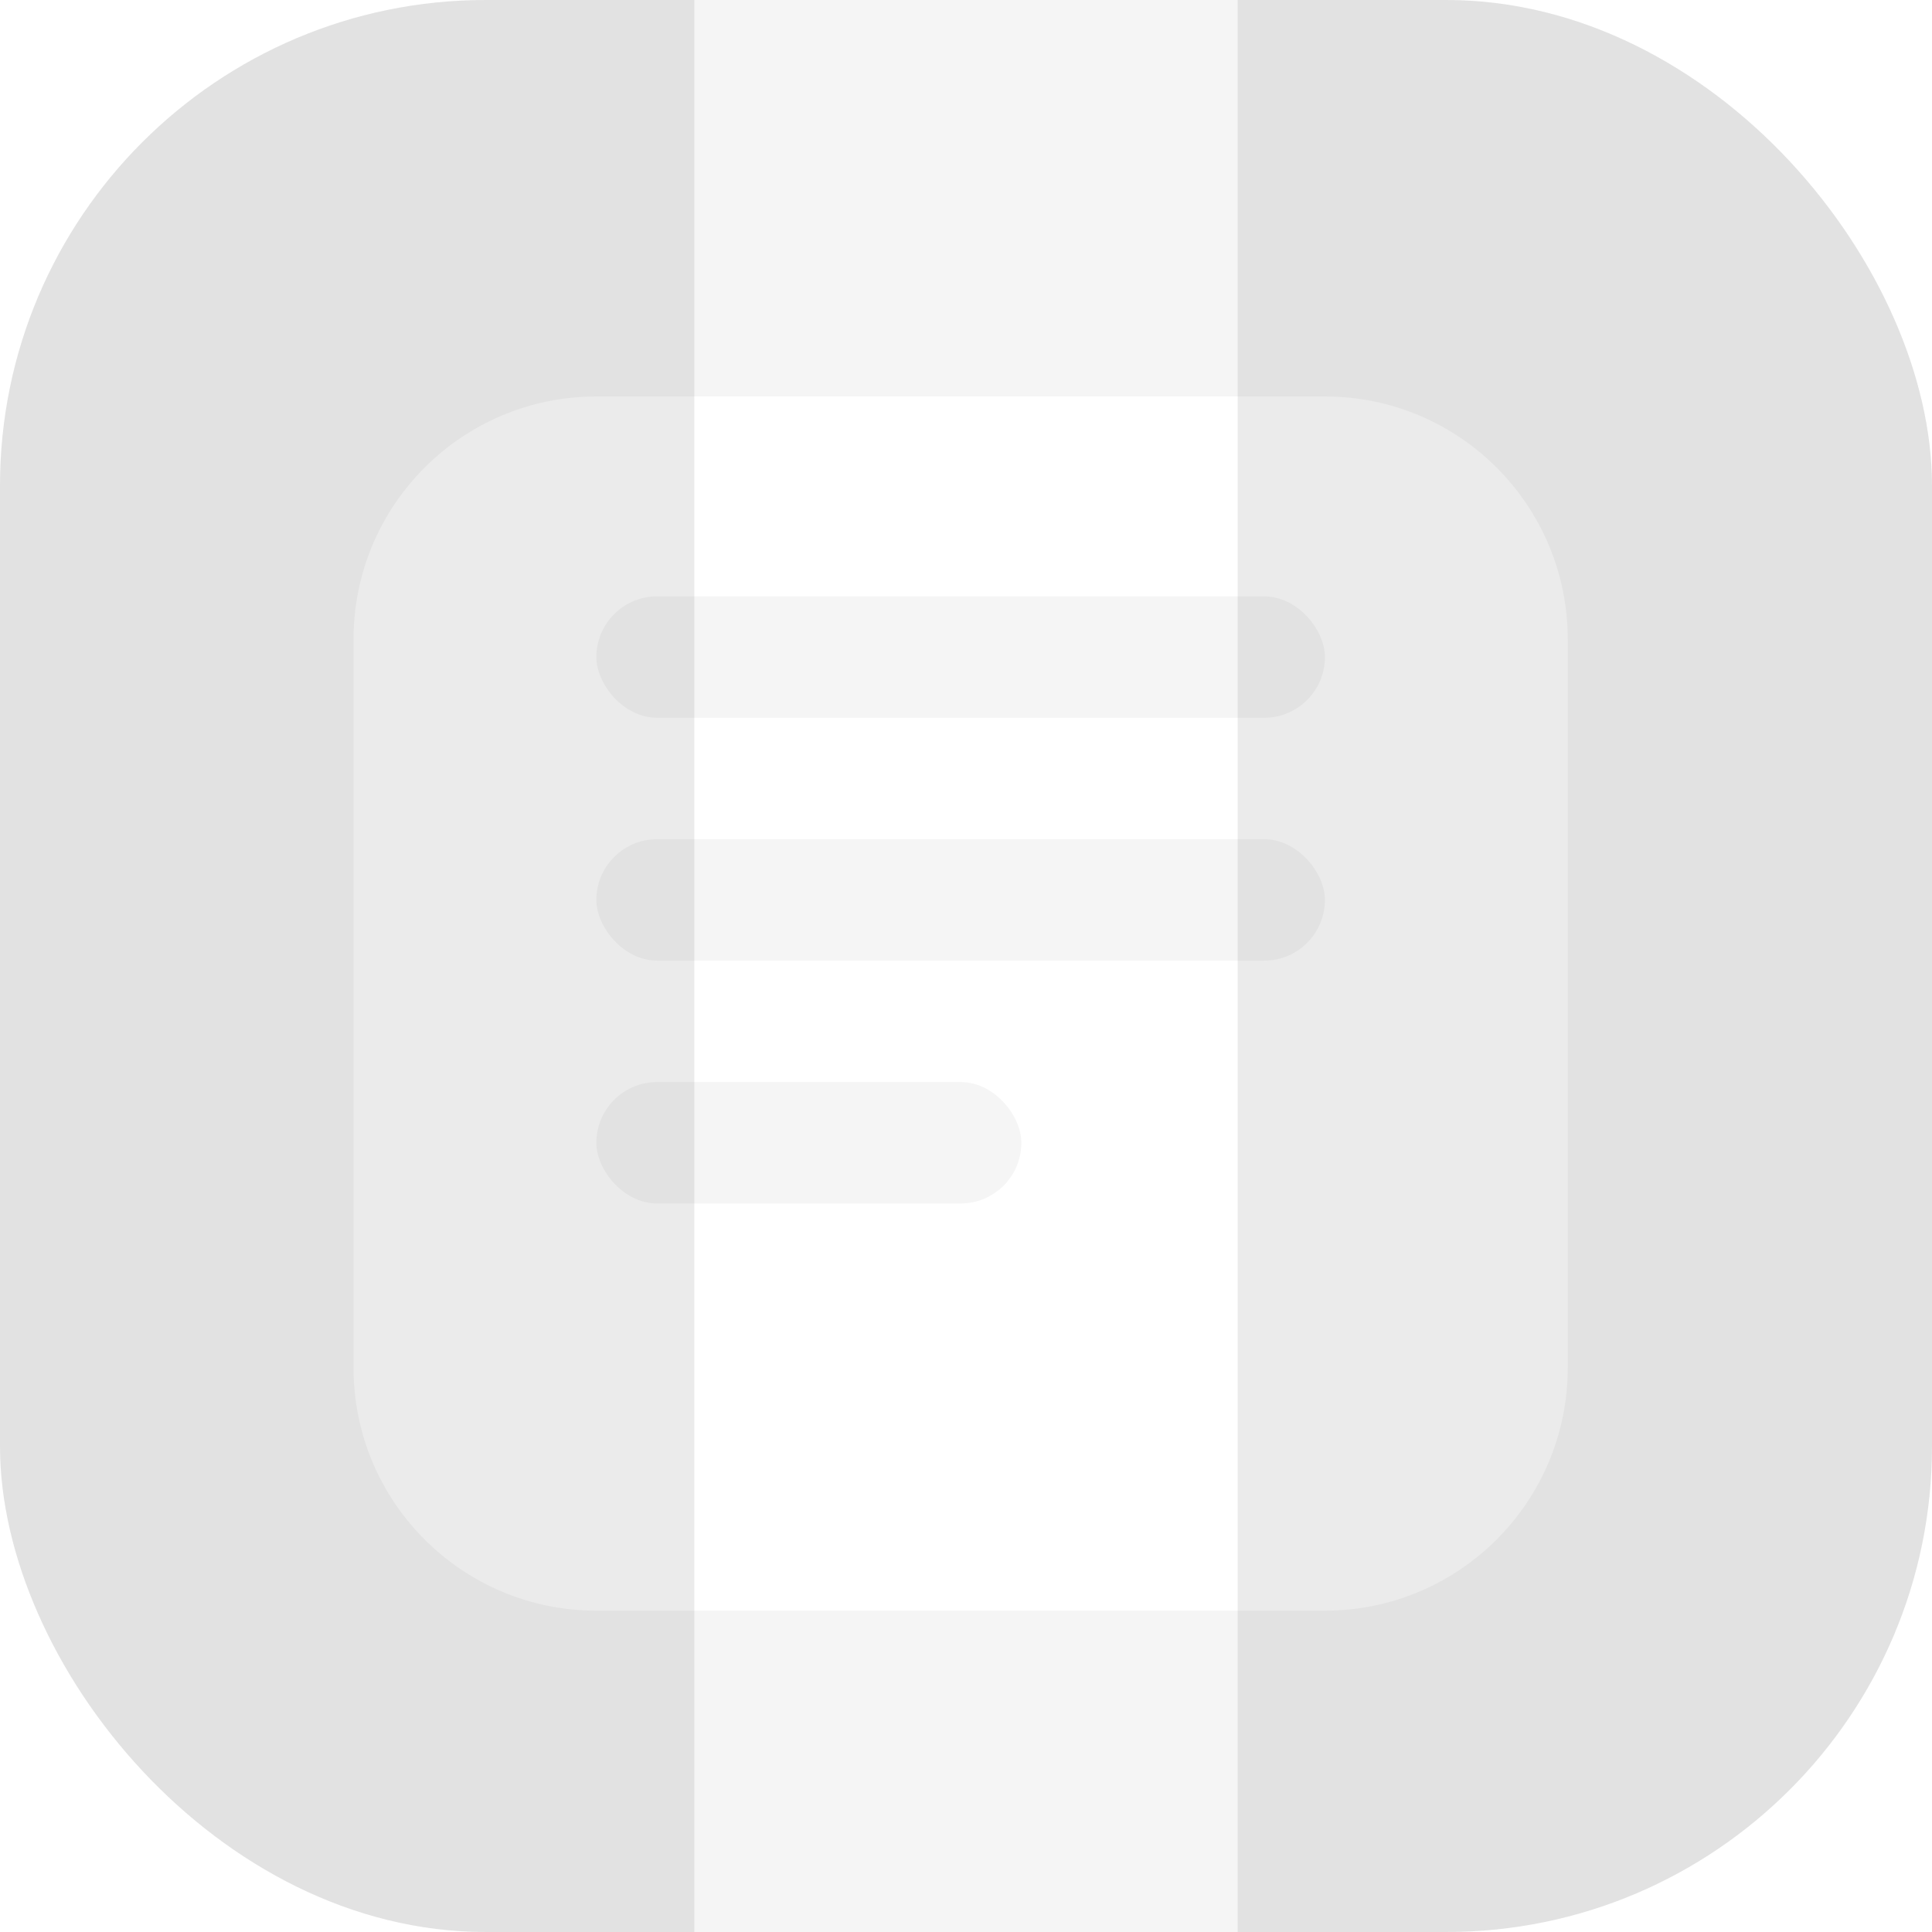 <svg width="128" height="128" viewBox="0 0 128 128" fill="none" xmlns="http://www.w3.org/2000/svg">
<g clip-path="url(#clip0_1185_2929)">
<rect width="128" height="128" rx="32.178" fill="#F5F5F5"/>
<g filter="url(#filter0_d_1185_2929)">
<path d="M23.422 39.511C23.422 30.625 30.625 23.422 39.511 23.422H87.778C96.663 23.422 103.867 30.625 103.867 39.511V87.778C103.867 96.663 96.663 103.867 87.778 103.867H39.511C30.625 103.867 23.422 96.663 23.422 87.778V39.511Z" fill="white"/>
</g>
<rect x="39.511" y="55.6" width="48.267" height="8.044" rx="4.022" fill="#F5F5F5"/>
<rect x="39.511" y="39.511" width="48.267" height="8.044" rx="4.022" fill="#F5F5F5"/>
<rect x="39.511" y="71.689" width="28.156" height="8.044" rx="4.022" fill="#F5F5F5"/>
<rect width="46" height="128" fill="#333333" fill-opacity="0.1"/>
<rect x="82" width="46" height="128" fill="#333333" fill-opacity="0.1"/>
</g>
<defs>
<filter id="filter0_d_1185_2929" x="-19.244" y="-16.4" width="165.778" height="165.778" filterUnits="userSpaceOnUse" color-interpolation-filters="sRGB">
<feFlood flood-opacity="0" result="BackgroundImageFix"/>
<feColorMatrix in="SourceAlpha" type="matrix" values="0 0 0 0 0 0 0 0 0 0 0 0 0 0 0 0 0 0 127 0" result="hardAlpha"/>
<feOffset dy="2.844"/>
<feGaussianBlur stdDeviation="21.333"/>
<feComposite in2="hardAlpha" operator="out"/>
<feColorMatrix type="matrix" values="0 0 0 0 0 0 0 0 0 0 0 0 0 0 0 0 0 0 0.1 0"/>
<feBlend mode="normal" in2="BackgroundImageFix" result="effect1_dropShadow_1185_2929"/>
<feBlend mode="normal" in="SourceGraphic" in2="effect1_dropShadow_1185_2929" result="shape"/>
</filter>
<clipPath id="clip0_1185_2929">
<rect width="128" height="128" rx="32.178" fill="white"/>
</clipPath>
</defs>
</svg>
